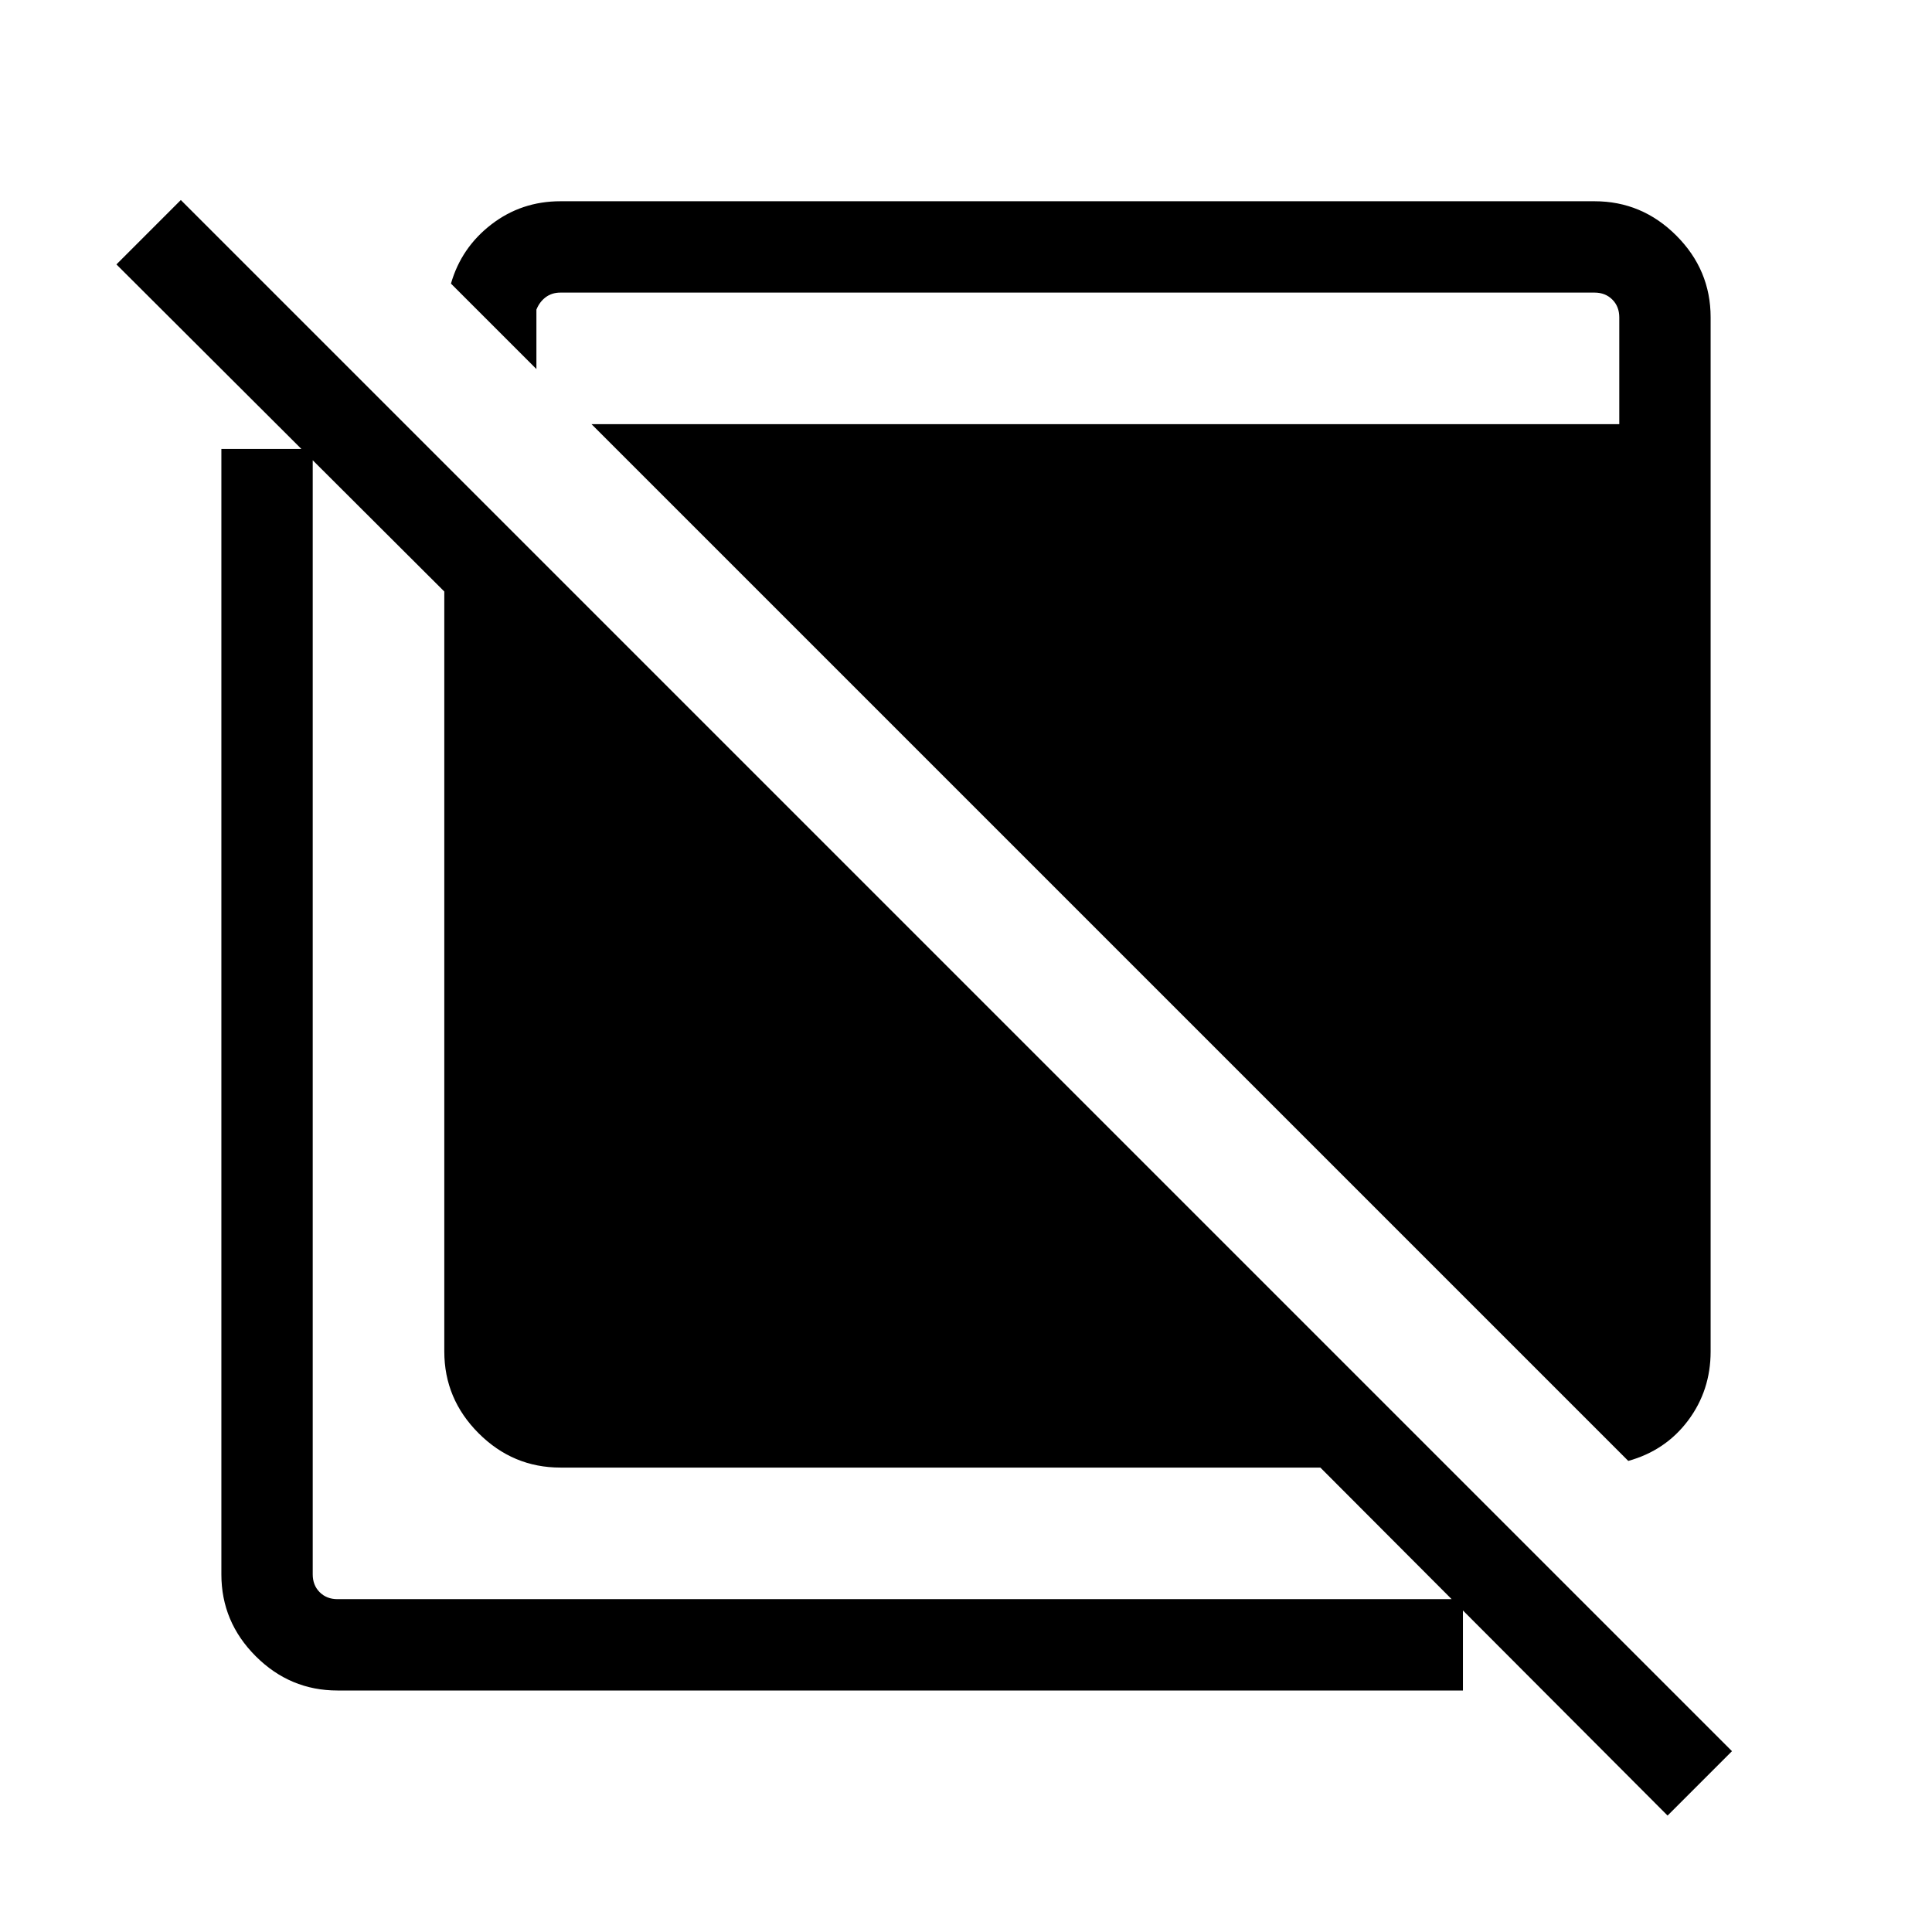 <svg xmlns="http://www.w3.org/2000/svg" height="48" viewBox="0 -960 960 960" width="48"><path d="M828.61-57.85 656.08-230.77H278.46q-23.59 0-40.64-17.05t-17.05-40.64v-377.62L57.85-828.61l32-32L860.61-89.85l-32 32ZM167.69-120q-23.59 0-40.64-17.05T110-177.7v-559.22h45.39v559.22q0 5.39 3.46 8.85t8.84 3.46h559.23V-120H167.69Zm641.39-114.08L293.92-749.23h510.69v-53.08q0-5.38-3.46-8.84t-8.84-3.46H278.46q-4.23 0-7.31 2.3-3.07 2.31-4.61 6.16v29.53l-42.46-42.46q5.15-17.92 20.09-29.42 14.95-11.5 34.29-11.5h513.85q23.59 0 40.64 17.05T850-802.31v513.85q0 19.34-11.19 34.29-11.2 14.94-29.73 20.09Z"/></svg>